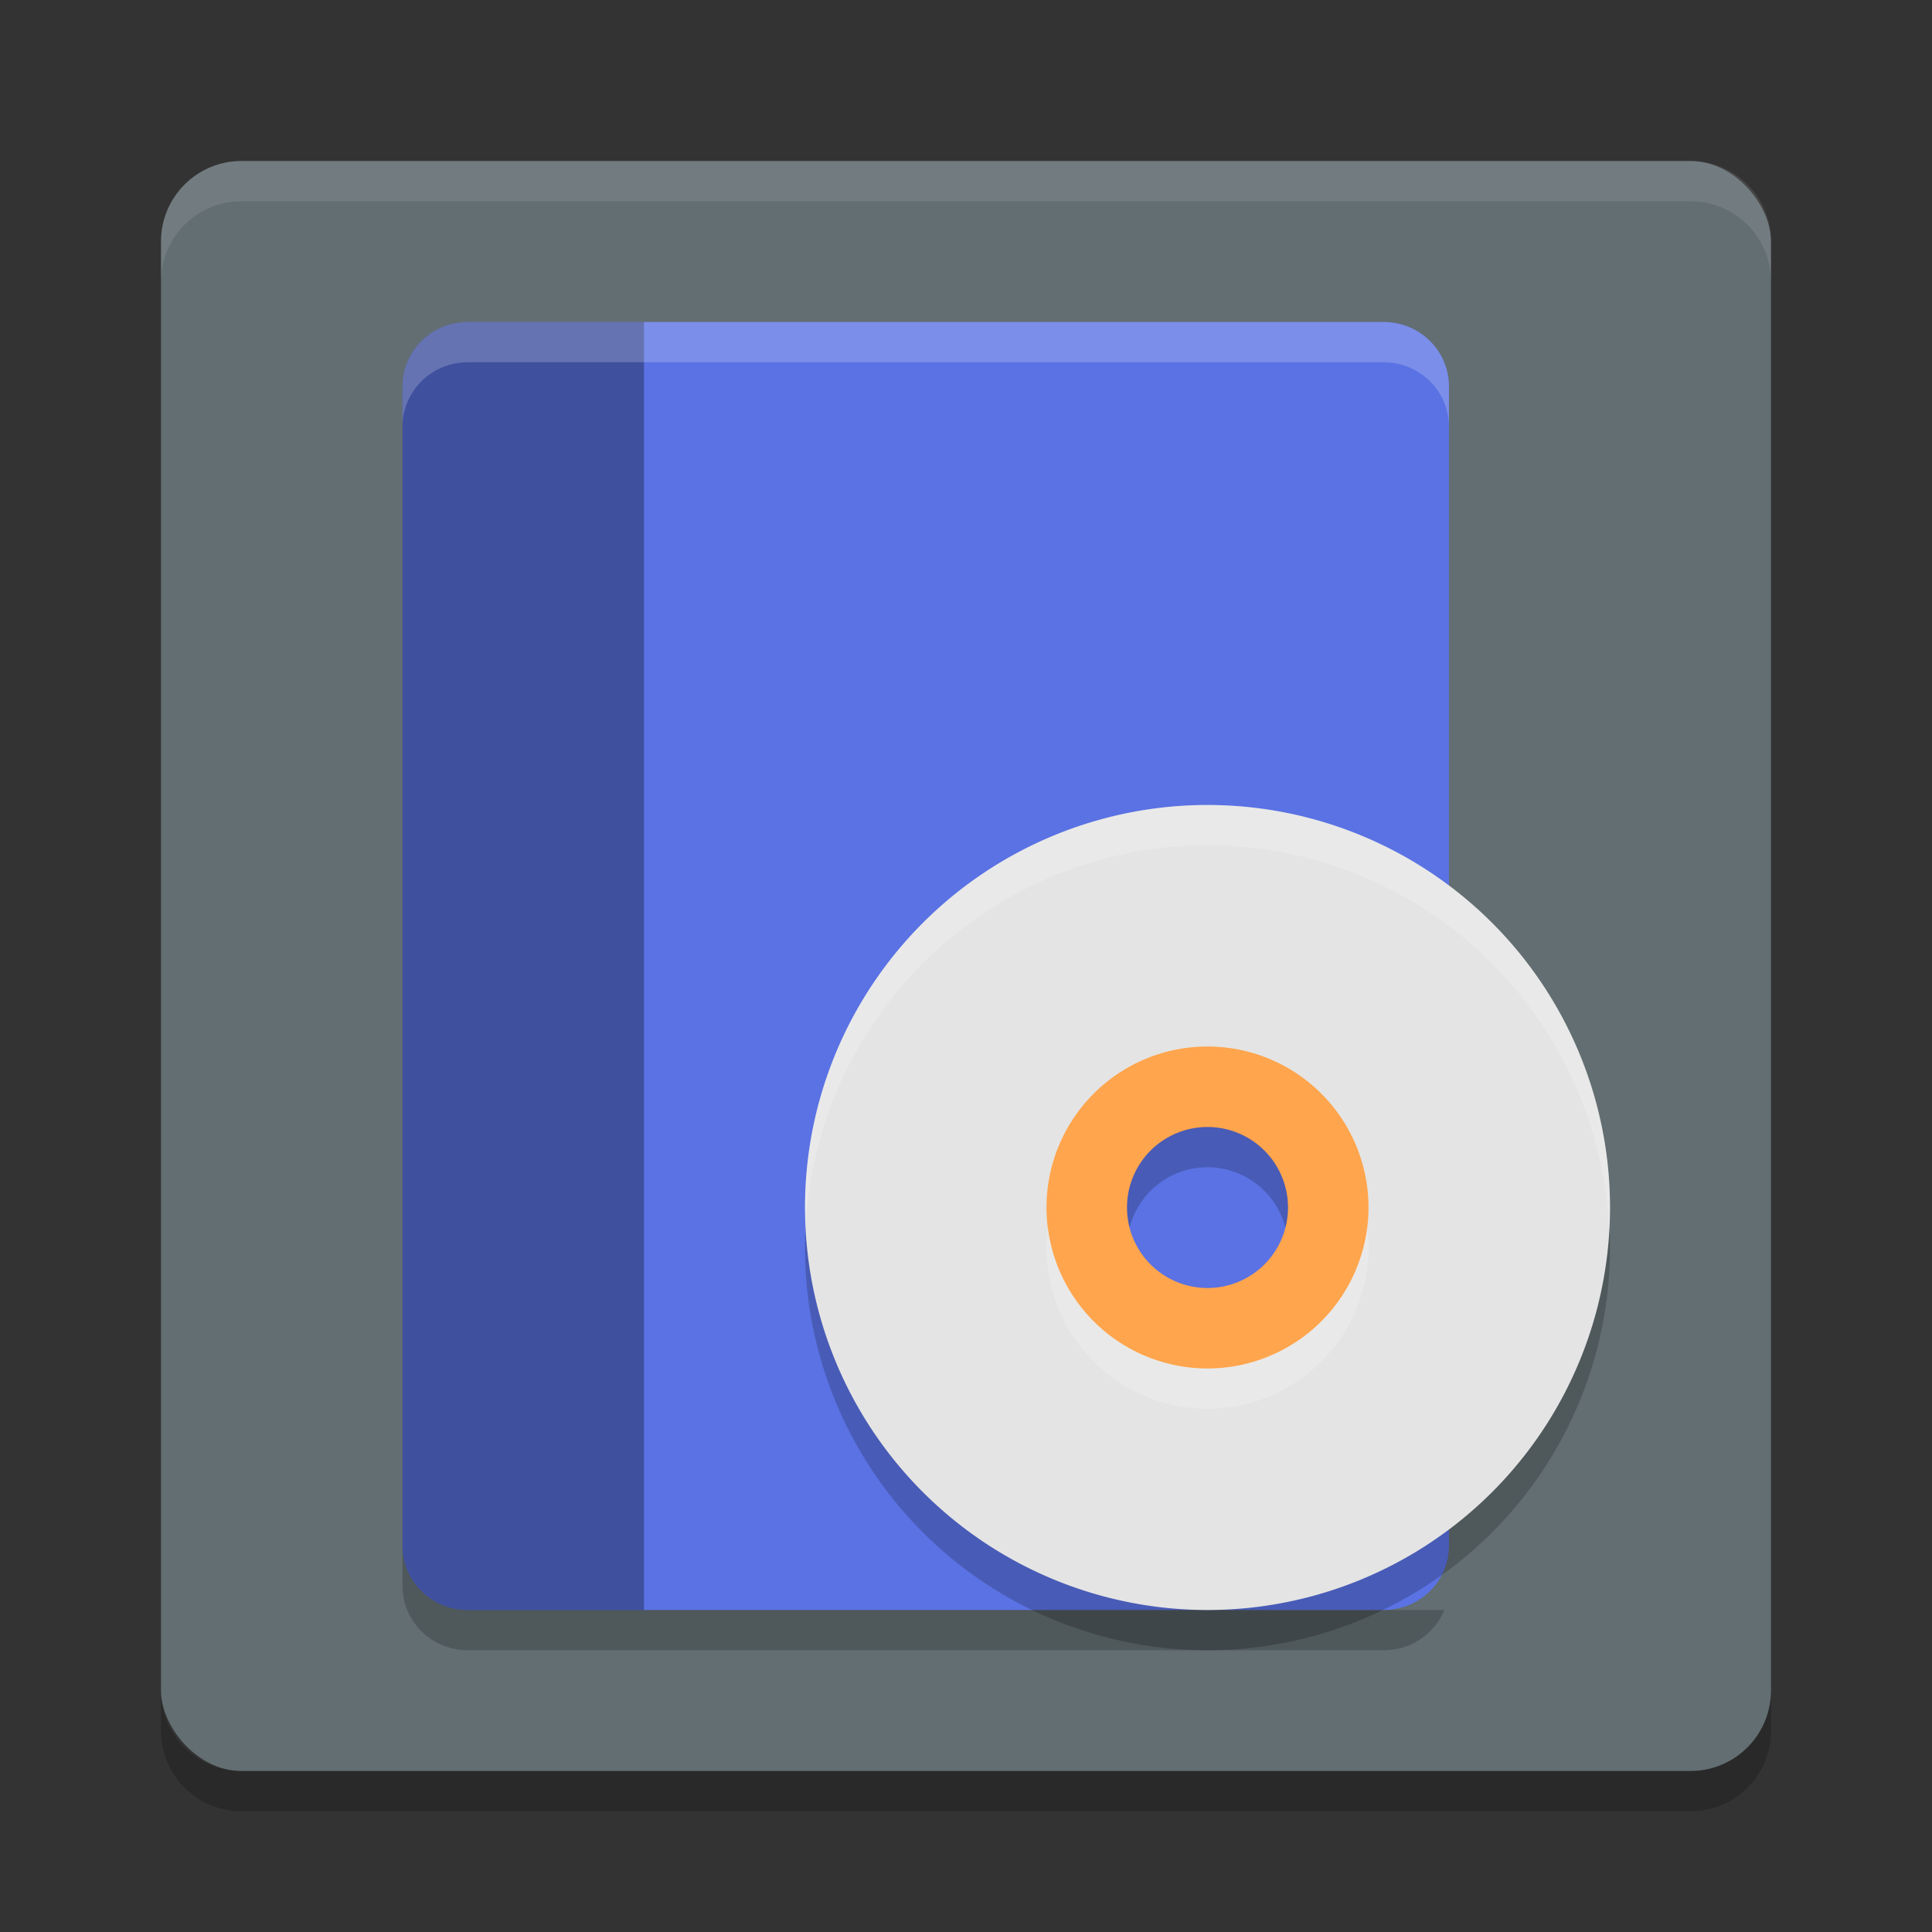 <svg width="24" height="24" version="1" xmlns="http://www.w3.org/2000/svg">
 <rect width="100%" height="100%" fill="#333333" stroke="none"/>
 <rect x="2" y="2" width="20" height="20" rx="1" ry="1" style="fill:#636e72"/>
 <path d="m5.812 4.5c-0.45 0-0.812 0.357-0.812 0.8v14.4c0 0.443 0.362 0.8 0.812 0.8h11.376c0.45 0 0.812-0.357 0.812-0.8v-14.4c0-0.443-0.362-0.8-0.812-0.8z" style="opacity:.2"/>
 <rect x="15" y="4" width="6" height="16" rx=".8" ry=".8" style="fill:#636e72"/>
 <path d="M 5.812,4 C 5.362,4 5,4.357 5,4.8 V 19.2 C 5,19.643 5.362,20 5.812,20 H 17.188 C 17.638,20 18,19.643 18,19.2 V 4.8 C 18,4.357 17.638,4 17.188,4 Z" style="fill:#5a72e3"/>
 <path d="M 5.812,4 C 5.362,4 5,4.357 5,4.8 V 19.2 C 5,19.643 5.362,20 5.812,20 H 8 V 4 H 5.813 Z" style="opacity:.3"/>
 <path d="m15 10.5a5 5 0 0 0-5 5 5 5 0 0 0 5 5 5 5 0 0 0 5-5 5 5 0 0 0-5-5zm0 4a1 1 0 0 1 1 1 1 1 0 0 1-1 1 1 1 0 0 1-1-1 1 1 0 0 1 1-1z" style="opacity:.2"/>
 <path d="m15 12a3 3 0 0 0-3 3 3 3 0 0 0 3 3 3 3 0 0 0 3-3 3 3 0 0 0-3-3zm0 2a1 1 0 0 1 1 1 1 1 0 0 1-1 1 1 1 0 0 1-1-1 1 1 0 0 1 1-1z" style="fill:#ffa54d"/>
 <path d="m15 10a5 5 0 0 0-5 5 5 5 0 0 0 5 5 5 5 0 0 0 5-5 5 5 0 0 0-5-5zm0 3a2 2 0 0 1 2 2 2 2 0 0 1-2 2 2 2 0 0 1-2-2 2 2 0 0 1 2-2z" style="fill:#e4e4e4"/>
 <path d="m3 2c-0.554 0-1 0.446-1 1v0.5c0-0.554 0.446-1 1-1h18c0.554 0 1 0.446 1 1v-0.5c0-0.554-0.446-1-1-1z" style="fill:#ffffff;opacity:.1"/>
 <path d="m3 22.5c-0.554 0-1-0.446-1-1v-0.5c0 0.554 0.446 1 1 1h18c0.554 0 1-0.446 1-1v0.5c0 0.554-0.446 1-1 1z" style="opacity:.2"/>
 <path d="m15 10a5 5 0 0 0-5 5 5 5 0 0 0 0.01 0.197 5 5 0 0 1 4.99-4.697 5 5 0 0 1 4.99 4.803 5 5 0 0 0 0.01-0.303 5 5 0 0 0-5-5zm-1.982 5.244a2 2 0 0 0-0.018 0.256 2 2 0 0 0 2 2 2 2 0 0 0 2-2 2 2 0 0 0-0.018-0.244 2 2 0 0 1-1.982 1.744 2 2 0 0 1-1.982-1.756z" style="fill:#ffffff;opacity:.2"/>
 <path d="m5.812 4c-0.45 0-0.812 0.358-0.812 0.801v0.5c0-0.443 0.362-0.801 0.812-0.801h11.375c0.45 0 0.812 0.358 0.812 0.801v-0.5c0-0.443-0.362-0.801-0.812-0.801h-11.375z" style="fill:#ffffff;opacity:.2"/>
</svg>
